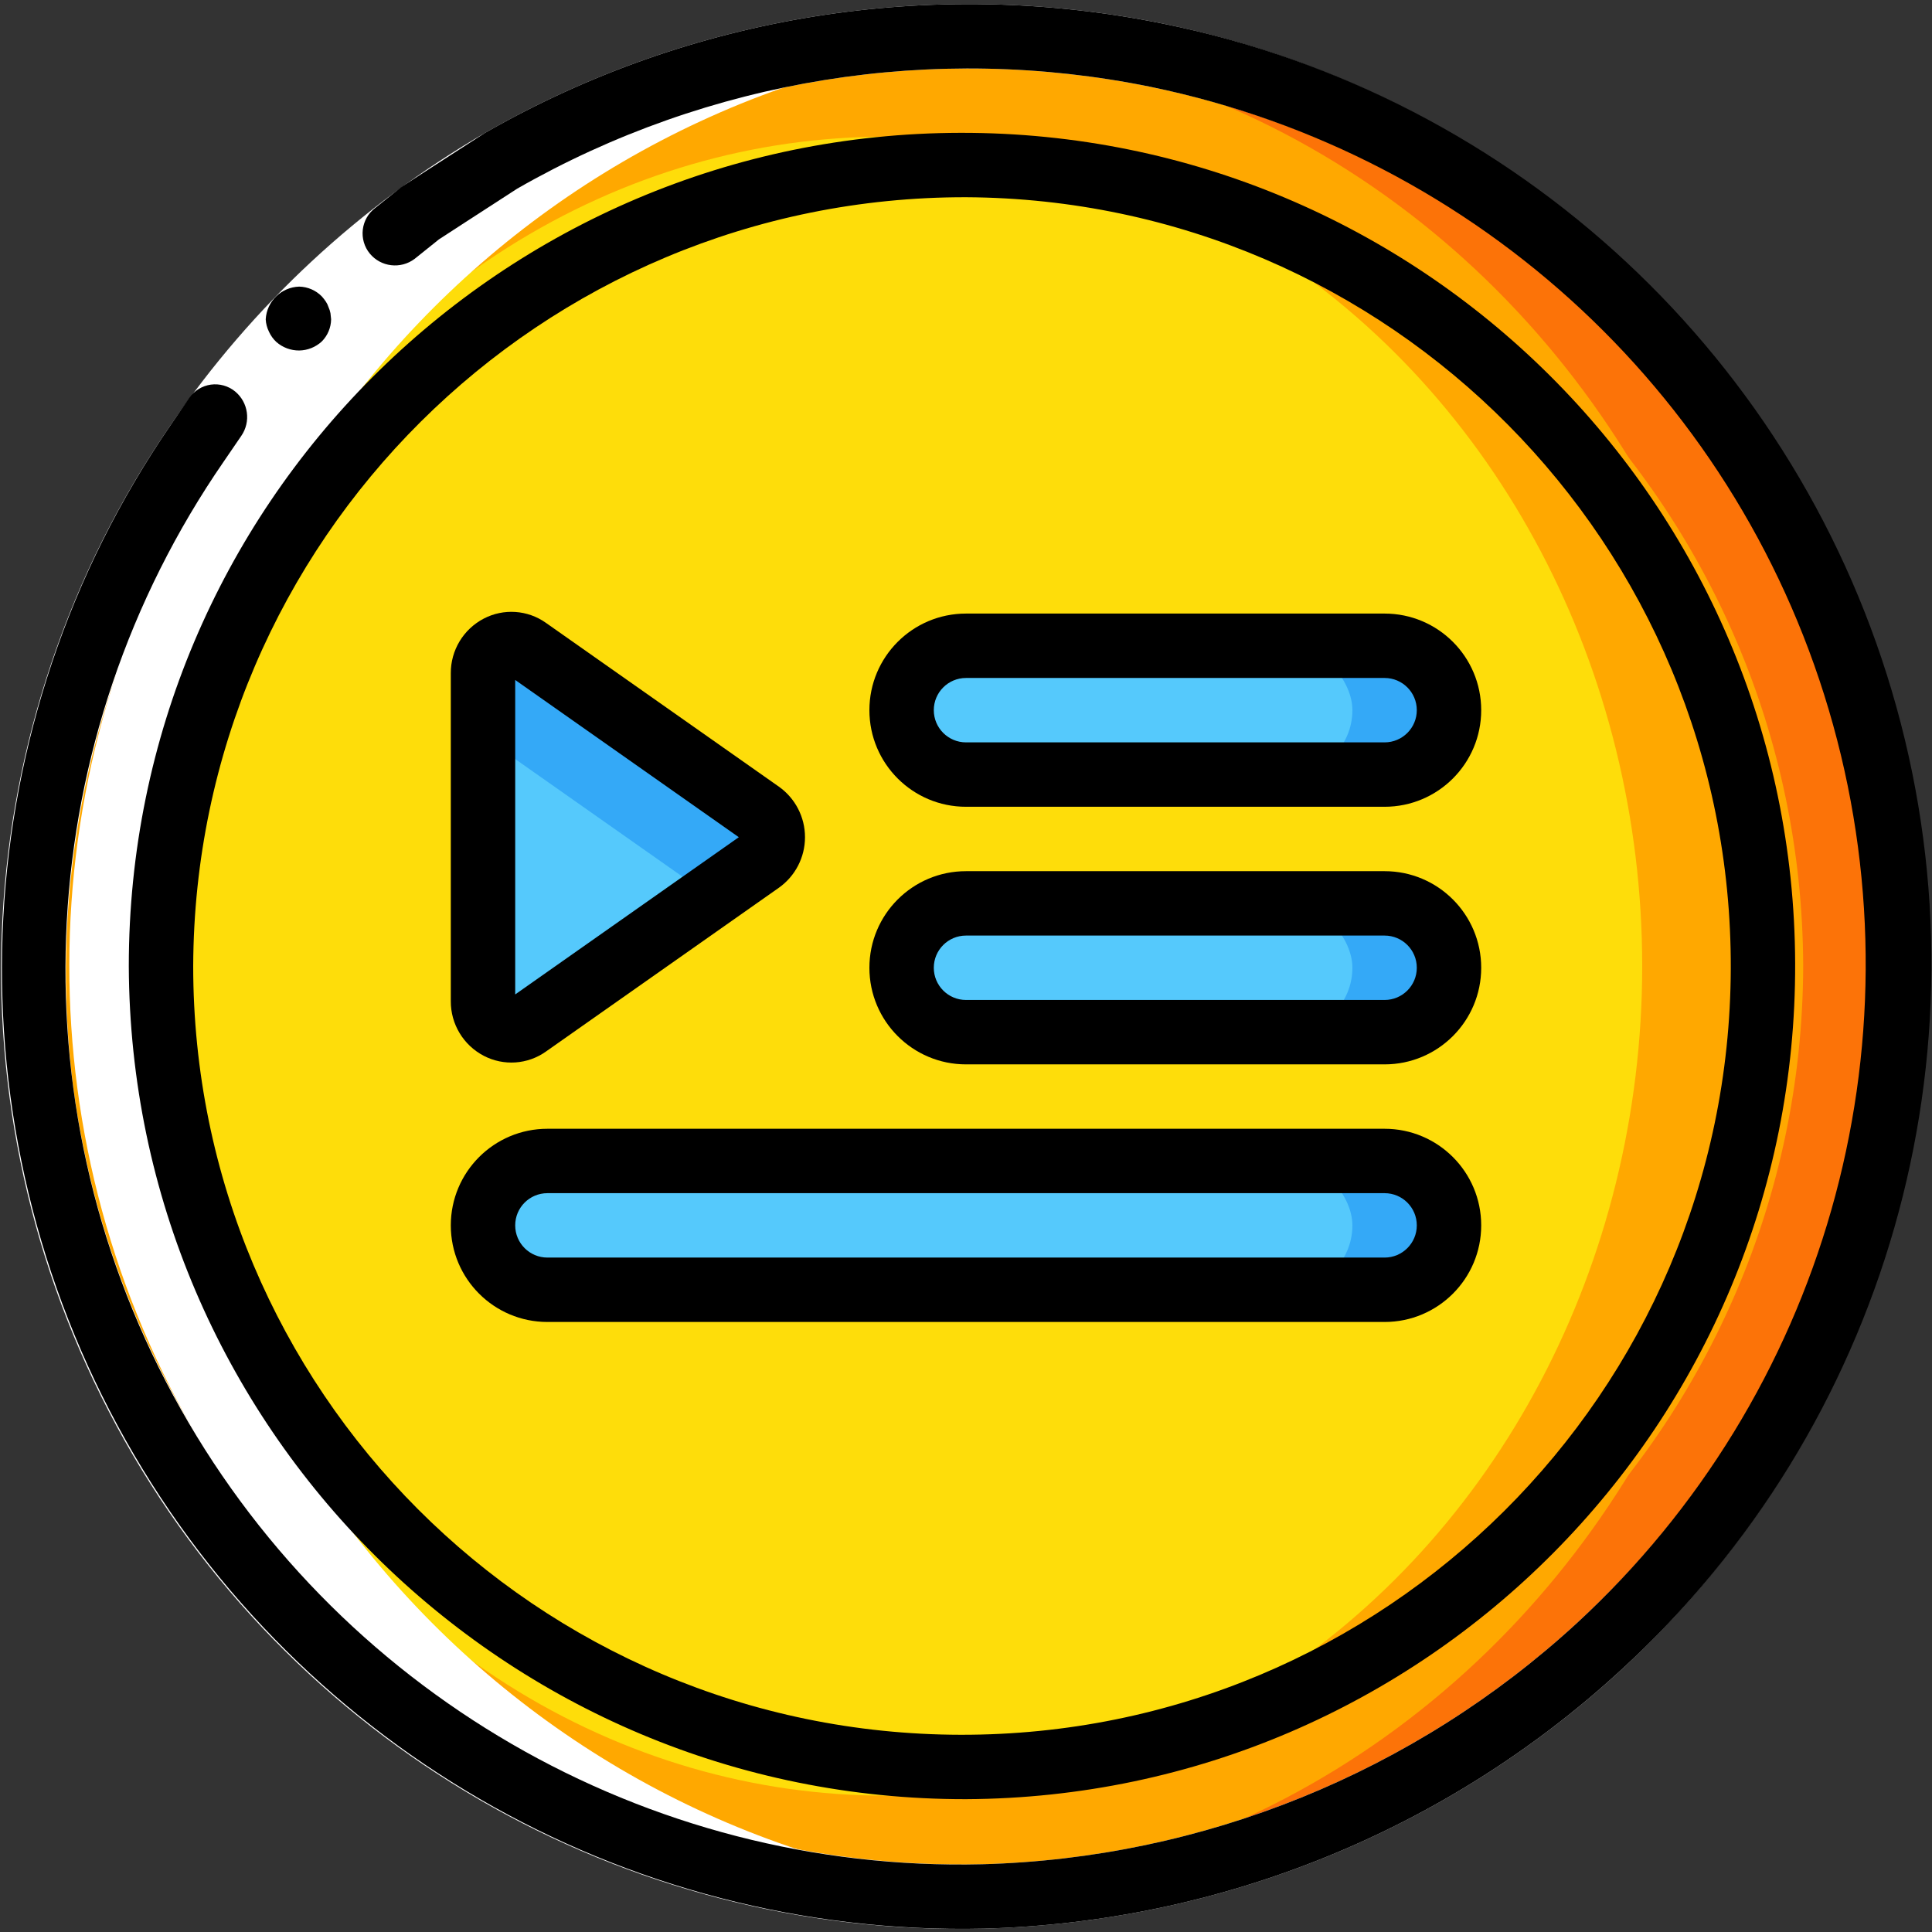 <?xml version="1.0" ?><svg height="60px" version="1.1" viewBox="0 0 60 60" width="60px" xmlns="http://www.w3.org/2000/svg" xmlns:xlink="http://www.w3.org/1999/xlink"><rect x="0" y="0" width="60" height="60" fill="#333333" stroke="none"/><title/><desc/><defs/><g fill="none" fill-rule="evenodd" id="Page-1" stroke="none" stroke-width="1"><g fill-rule="nonzero" id="013---Playlist"><g id="Icons" transform="translate(1, 1)"><path d="M58,29.005 C57.985,36.681 54.921,44.036 49.482,49.452 C44.043,54.868 36.676,57.902 29,57.885 C28.33,57.885 27.66,57.865 27,57.805 C11.815,56.824 9.32587341e-15,44.222 7.54951657e-15,29.005 C5.77315973e-15,13.788 11.815,1.186 27,0.205 C27.66,0.145 28.33,0.125 29,0.125 C36.676,0.108 44.043,3.142 49.482,8.558 C54.921,13.974 57.985,21.329 58,29.005 Z" fill="#FC7308" id="Shape"/><ellipse cx="27" cy="29.005" fill="#FFA800" id="Oval" rx="27" ry="28.8"/><path d="M55,29.005 C54.952,43.325 43.32,54.903 29,54.885 C28.16,54.885 27.33,54.845 26.5,54.765 C13.187,53.541 3,42.374 3,29.005 C3,15.636 13.187,4.469 26.5,3.245 C27.33,3.165 28.16,3.125 29,3.125 C43.32,3.107 54.952,14.685 55,29.005 Z" fill="#FFA800" id="Shape"/><ellipse cx="26.5" cy="29.005" fill="#FEDD0A" id="Oval" rx="23.5" ry="25.76"/><path d="M22.62,25.75 L20.59,27.17 L15.38,30.84 C15.107,31.028 14.751,31.046 14.46,30.888 C14.169,30.73 13.991,30.421 14,30.09 L14,19.91 C13.991,19.579 14.169,19.27 14.46,19.112 C14.751,18.954 15.107,18.972 15.38,19.16 L22.62,24.25 C22.86,24.424 23.003,24.703 23.003,25 C23.003,25.297 22.86,25.576 22.62,25.75 Z" fill="#34A9F7" id="Shape"/><path d="M20.59,27.17 L15.38,30.84 C15.107,31.028 14.751,31.046 14.46,30.888 C14.169,30.73 13.991,30.421 14,30.09 L14,21.87 L20.23,26.25 C20.524,26.456 20.666,26.819 20.59,27.17 Z" fill="#55C9FC" id="Shape"/><rect fill="#34A9F7" height="4" id="Rectangle-path" rx="2" width="17" x="27" y="19.055"/><rect fill="#34A9F7" height="4" id="Rectangle-path" rx="2" width="17" x="27" y="27.055"/><rect fill="#34A9F7" height="4" id="Rectangle-path" rx="2" width="30" x="14" y="35.055"/><rect fill="#55C9FC" height="4" id="Rectangle-path" rx="2" width="13.639" x="27.361" y="19.055"/><rect fill="#55C9FC" height="4" id="Rectangle-path" rx="2" width="13.639" x="27.361" y="27.055"/><rect fill="#55C9FC" height="4" id="Rectangle-path" rx="2" width="27" x="14" y="35.055"/></g><g fill="#FFFFFF" id="Layer_13" transform="translate(2, 1)"><path d="M30.45,57.87 C19.791,58.384 9.716,52.983 4.243,43.822 C-1.229,34.661 -1.21,23.229 4.295,14.087 C9.799,4.945 19.893,-0.421 30.55,0.13 C15.146,0.848 3.018,13.532 2.991,28.952 C2.964,44.373 15.048,57.099 30.45,57.87 Z" id="Shape"/></g><g id="Outline"><path d="M16.062,5.86 C6.299,11.531 0.867,22.486 2.264,33.69 C4.133,47.777 16.297,58.204 30.504,57.896 C37.361,57.711 43.919,55.052 48.969,50.409 C56.673,43.349 59.764,32.564 56.97,22.496 C54.176,12.427 45.969,4.777 35.729,2.696 C29.007,1.326 22.016,2.45 16.062,5.86 L15.062,4.128 C21.44,0.474 28.93,-0.731 36.132,0.737 C47.089,2.993 55.862,11.191 58.854,21.971 C61.846,32.75 58.554,44.297 50.327,51.878 C44.918,56.852 37.891,59.7 30.546,59.896 C19.349,60.167 8.946,54.136 3.619,44.285 C-1.708,34.433 -1.06,22.426 5.297,13.205 C7.837,9.491 11.173,6.39 15.062,4.128 L16.062,5.86 Z" fill="#FFFFFF" id="Shape"/><path d="M36.132,0.737 C28.93,-0.731 21.44,0.474 15.062,4.128 L13.325,5.249 L12.459,5.814 L11.651,6.459 C11.437,6.622 11.299,6.864 11.267,7.131 C11.236,7.397 11.313,7.665 11.483,7.873 C11.828,8.293 12.443,8.366 12.877,8.039 L13.63,7.435 L14.44,6.909 L16.062,5.859 C22.016,2.45 29.007,1.326 35.729,2.696 C45.952,4.801 54.137,12.45 56.927,22.507 C59.718,32.564 56.646,43.337 48.969,50.409 C43.919,55.052 37.361,57.711 30.504,57.896 C20.057,58.152 10.349,52.526 5.378,43.333 C0.407,34.14 1.014,22.936 6.948,14.334 L7.493,13.537 C7.798,13.095 7.713,12.494 7.298,12.154 C7.087,11.983 6.815,11.908 6.547,11.945 C6.279,11.983 6.038,12.13 5.882,12.352 L5.297,13.205 C-1.037,22.43 -1.673,34.425 3.65,44.268 C8.972,54.111 19.358,60.146 30.546,59.896 C37.891,59.7 44.918,56.852 50.327,51.878 C58.581,44.309 61.892,32.75 58.896,21.959 C55.901,11.168 47.106,2.969 36.132,0.737 Z" fill="#000000" id="Shape"/><path d="M9.292,10.885 C9.553,10.881 9.804,10.781 9.995,10.603 C10.176,10.42 10.279,10.174 10.283,9.917 L10.263,9.727 C10.25,9.661 10.23,9.596 10.201,9.535 C10.182,9.475 10.154,9.417 10.118,9.364 C10.081,9.309 10.039,9.256 9.995,9.206 C9.809,9.016 9.557,8.907 9.291,8.901 C8.733,8.919 8.282,9.361 8.252,9.918 C8.259,10.052 8.294,10.183 8.354,10.303 C8.408,10.423 8.486,10.531 8.583,10.621 C8.779,10.793 9.031,10.887 9.292,10.885 Z" fill="#000000" id="Shape"/><path d="M30,55.875 C44.274,55.806 55.796,44.191 55.75,29.917 C55.705,15.643 44.108,4.102 29.834,4.125 C15.559,4.148 4,15.726 4,30 C4.051,44.318 15.682,55.893 30,55.875 Z M30,6.125 C43.17,6.194 53.796,16.913 53.751,30.083 C53.705,43.253 43.004,53.898 29.834,53.875 C16.664,53.852 6,43.17 6,30 C6.05,16.786 16.786,6.106 30,6.125 Z" fill="#000000" id="Shape"/><path d="M15.024,32.789 C15.64,33.11 16.384,33.06 16.951,32.659 L24.191,27.568 C24.699,27.207 25,26.623 25,26 C25,25.377 24.699,24.793 24.191,24.432 L16.951,19.341 C16.384,18.94 15.64,18.89 15.024,19.211 C14.391,19.541 13.996,20.196 14,20.909 L14,31.091 C13.996,31.804 14.391,32.459 15.024,32.789 Z M16,21.117 L22.944,26 L16,30.883 L16,21.117 Z" fill="#000000" id="Shape"/><path d="M30,25.055 L43,25.055 C44.657,25.055 46,23.712 46,22.055 C46,20.398 44.657,19.055 43,19.055 L30,19.055 C28.343,19.055 27,20.398 27,22.055 C27,23.712 28.343,25.055 30,25.055 Z M30,21.055 L43,21.055 C43.552,21.055 44,21.502 44,22.055 C44,22.607 43.552,23.055 43,23.055 L30,23.055 C29.448,23.055 29,22.607 29,22.055 C29,21.502 29.448,21.055 30,21.055 Z" fill="#000000" id="Shape"/><path d="M30,33.055 L43,33.055 C44.657,33.055 46,31.712 46,30.055 C46,28.398 44.657,27.055 43,27.055 L30,27.055 C28.343,27.055 27,28.398 27,30.055 C27,31.712 28.343,33.055 30,33.055 Z M30,29.055 L43,29.055 C43.552,29.055 44,29.502 44,30.055 C44,30.607 43.552,31.055 43,31.055 L30,31.055 C29.448,31.055 29,30.607 29,30.055 C29,29.502 29.448,29.055 30,29.055 Z" fill="#000000" id="Shape"/><path d="M17,41.055 L43,41.055 C44.657,41.055 46,39.712 46,38.055 C46,36.398 44.657,35.055 43,35.055 L17,35.055 C15.343,35.055 14,36.398 14,38.055 C14,39.712 15.343,41.055 17,41.055 Z M17,37.055 L43,37.055 C43.552,37.055 44,37.502 44,38.055 C44,38.607 43.552,39.055 43,39.055 L17,39.055 C16.448,39.055 16,38.607 16,38.055 C16,37.502 16.448,37.055 17,37.055 Z" fill="#000000" id="Shape"/></g></g></g></svg>
